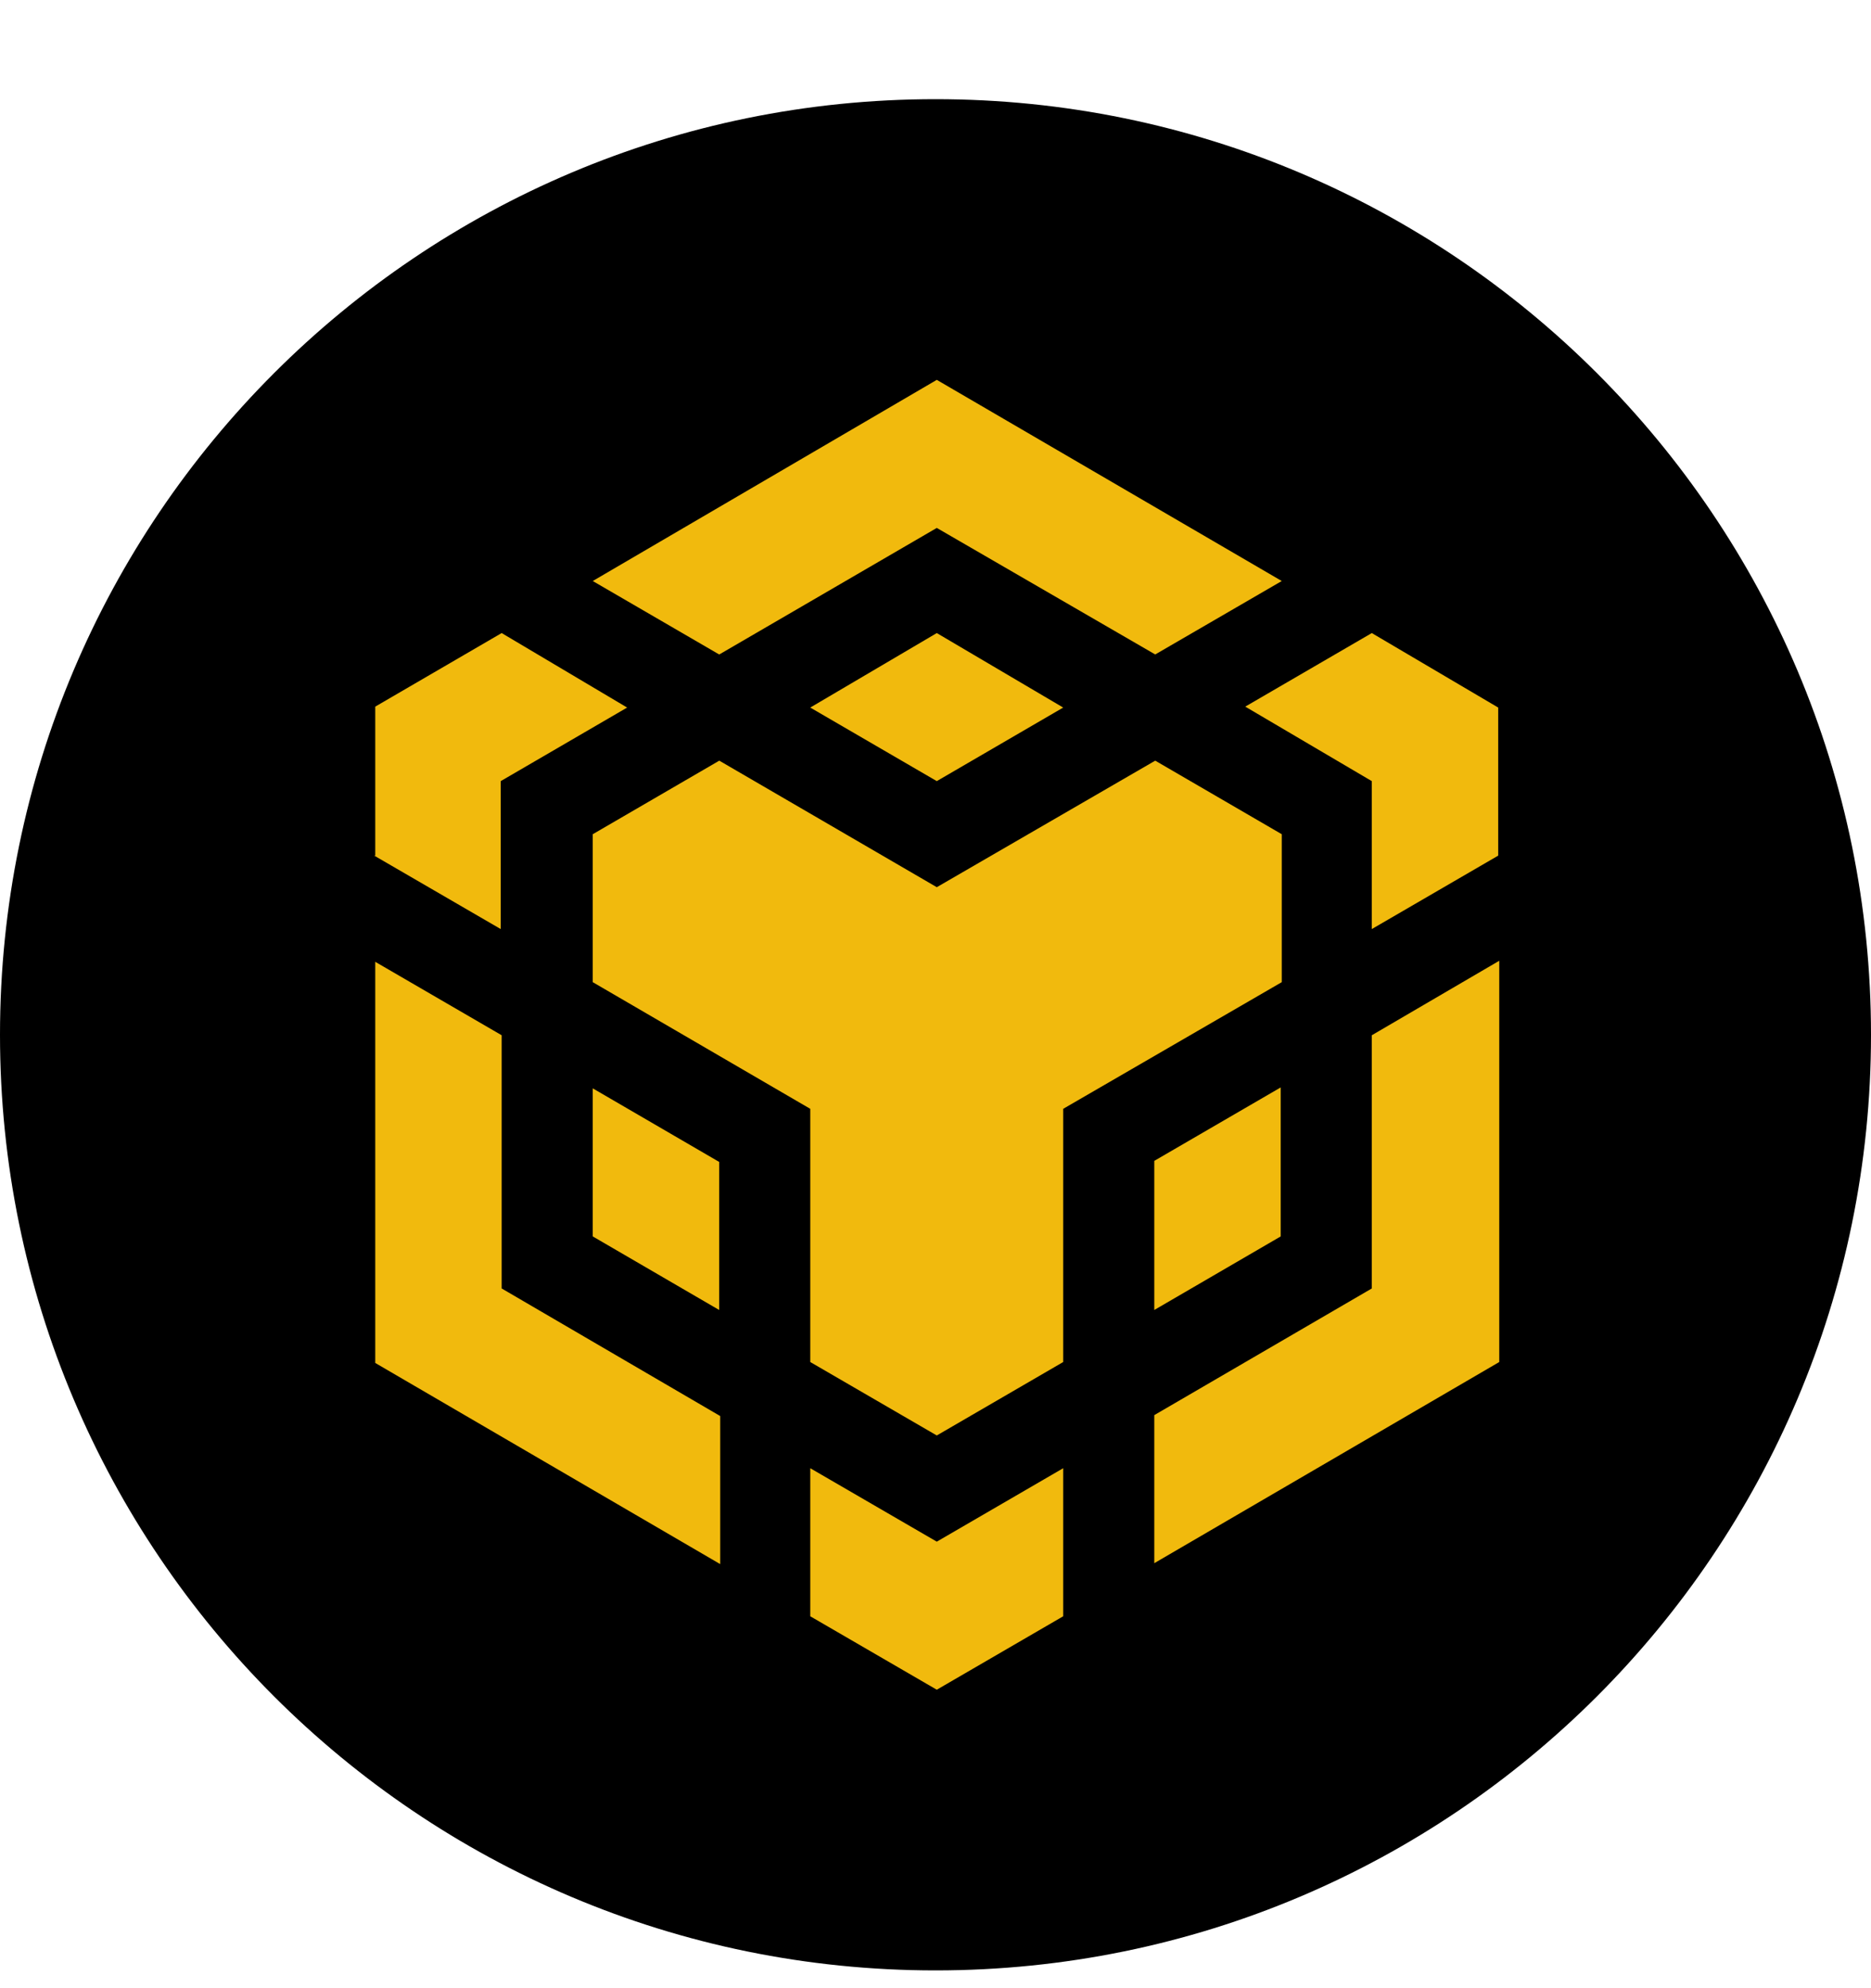 <svg width="16" height="17" viewBox="0 0 16 17" fill="none" xmlns="http://www.w3.org/2000/svg">
<g clip-path="url(#clip0_11763_23999)">
<path d="M0 8.848C0 4.429 3.582 0.848 8 0.848C12.418 0.848 16 4.429 16 8.848C16 13.266 12.418 16.848 8 16.848C3.582 16.848 0 13.266 0 8.848Z" fill="black"/>
<path d="M6.15 5.596L5.069 4.968L8.011 3.248L10.961 4.968L9.879 5.596L8.011 4.514L6.151 5.596L6.15 5.596ZM11.731 6.679V7.944L12.812 7.316V6.05L11.731 5.413L10.649 6.042L11.731 6.679ZM6.929 6.05L8.011 6.679L9.092 6.05L8.011 5.413L6.929 6.05ZM10.961 7.133L9.879 6.504L8.011 7.586L6.151 6.504L5.069 7.133V8.398L6.929 9.481V11.646L8.011 12.274L9.092 11.646V9.481L10.961 8.398V7.133ZM11.731 11.017L9.871 12.1V13.366L12.821 11.646V8.215L11.731 8.852V11.017ZM9.871 11.201L10.952 10.572V9.298L9.871 9.926V11.201ZM6.929 12.554V13.82L8.011 14.448L9.092 13.82V12.554L8.011 13.182L6.929 12.554ZM3.2 7.316L4.282 7.944V6.679L5.363 6.05L4.29 5.413L3.209 6.042V7.316H3.2ZM4.29 8.852L3.209 8.224V11.654L6.159 13.374V12.108L4.29 11.017V8.852ZM6.15 9.935L5.069 9.306V10.572L6.15 11.201V9.935Z" fill="#F1BA0D"/>
</g>
<defs>
<clipPath id="clip0_11763_23999">
<rect width="16" height="16" fill="white" transform="translate(0 0.848)"/>
</clipPath>
</defs>
</svg>
